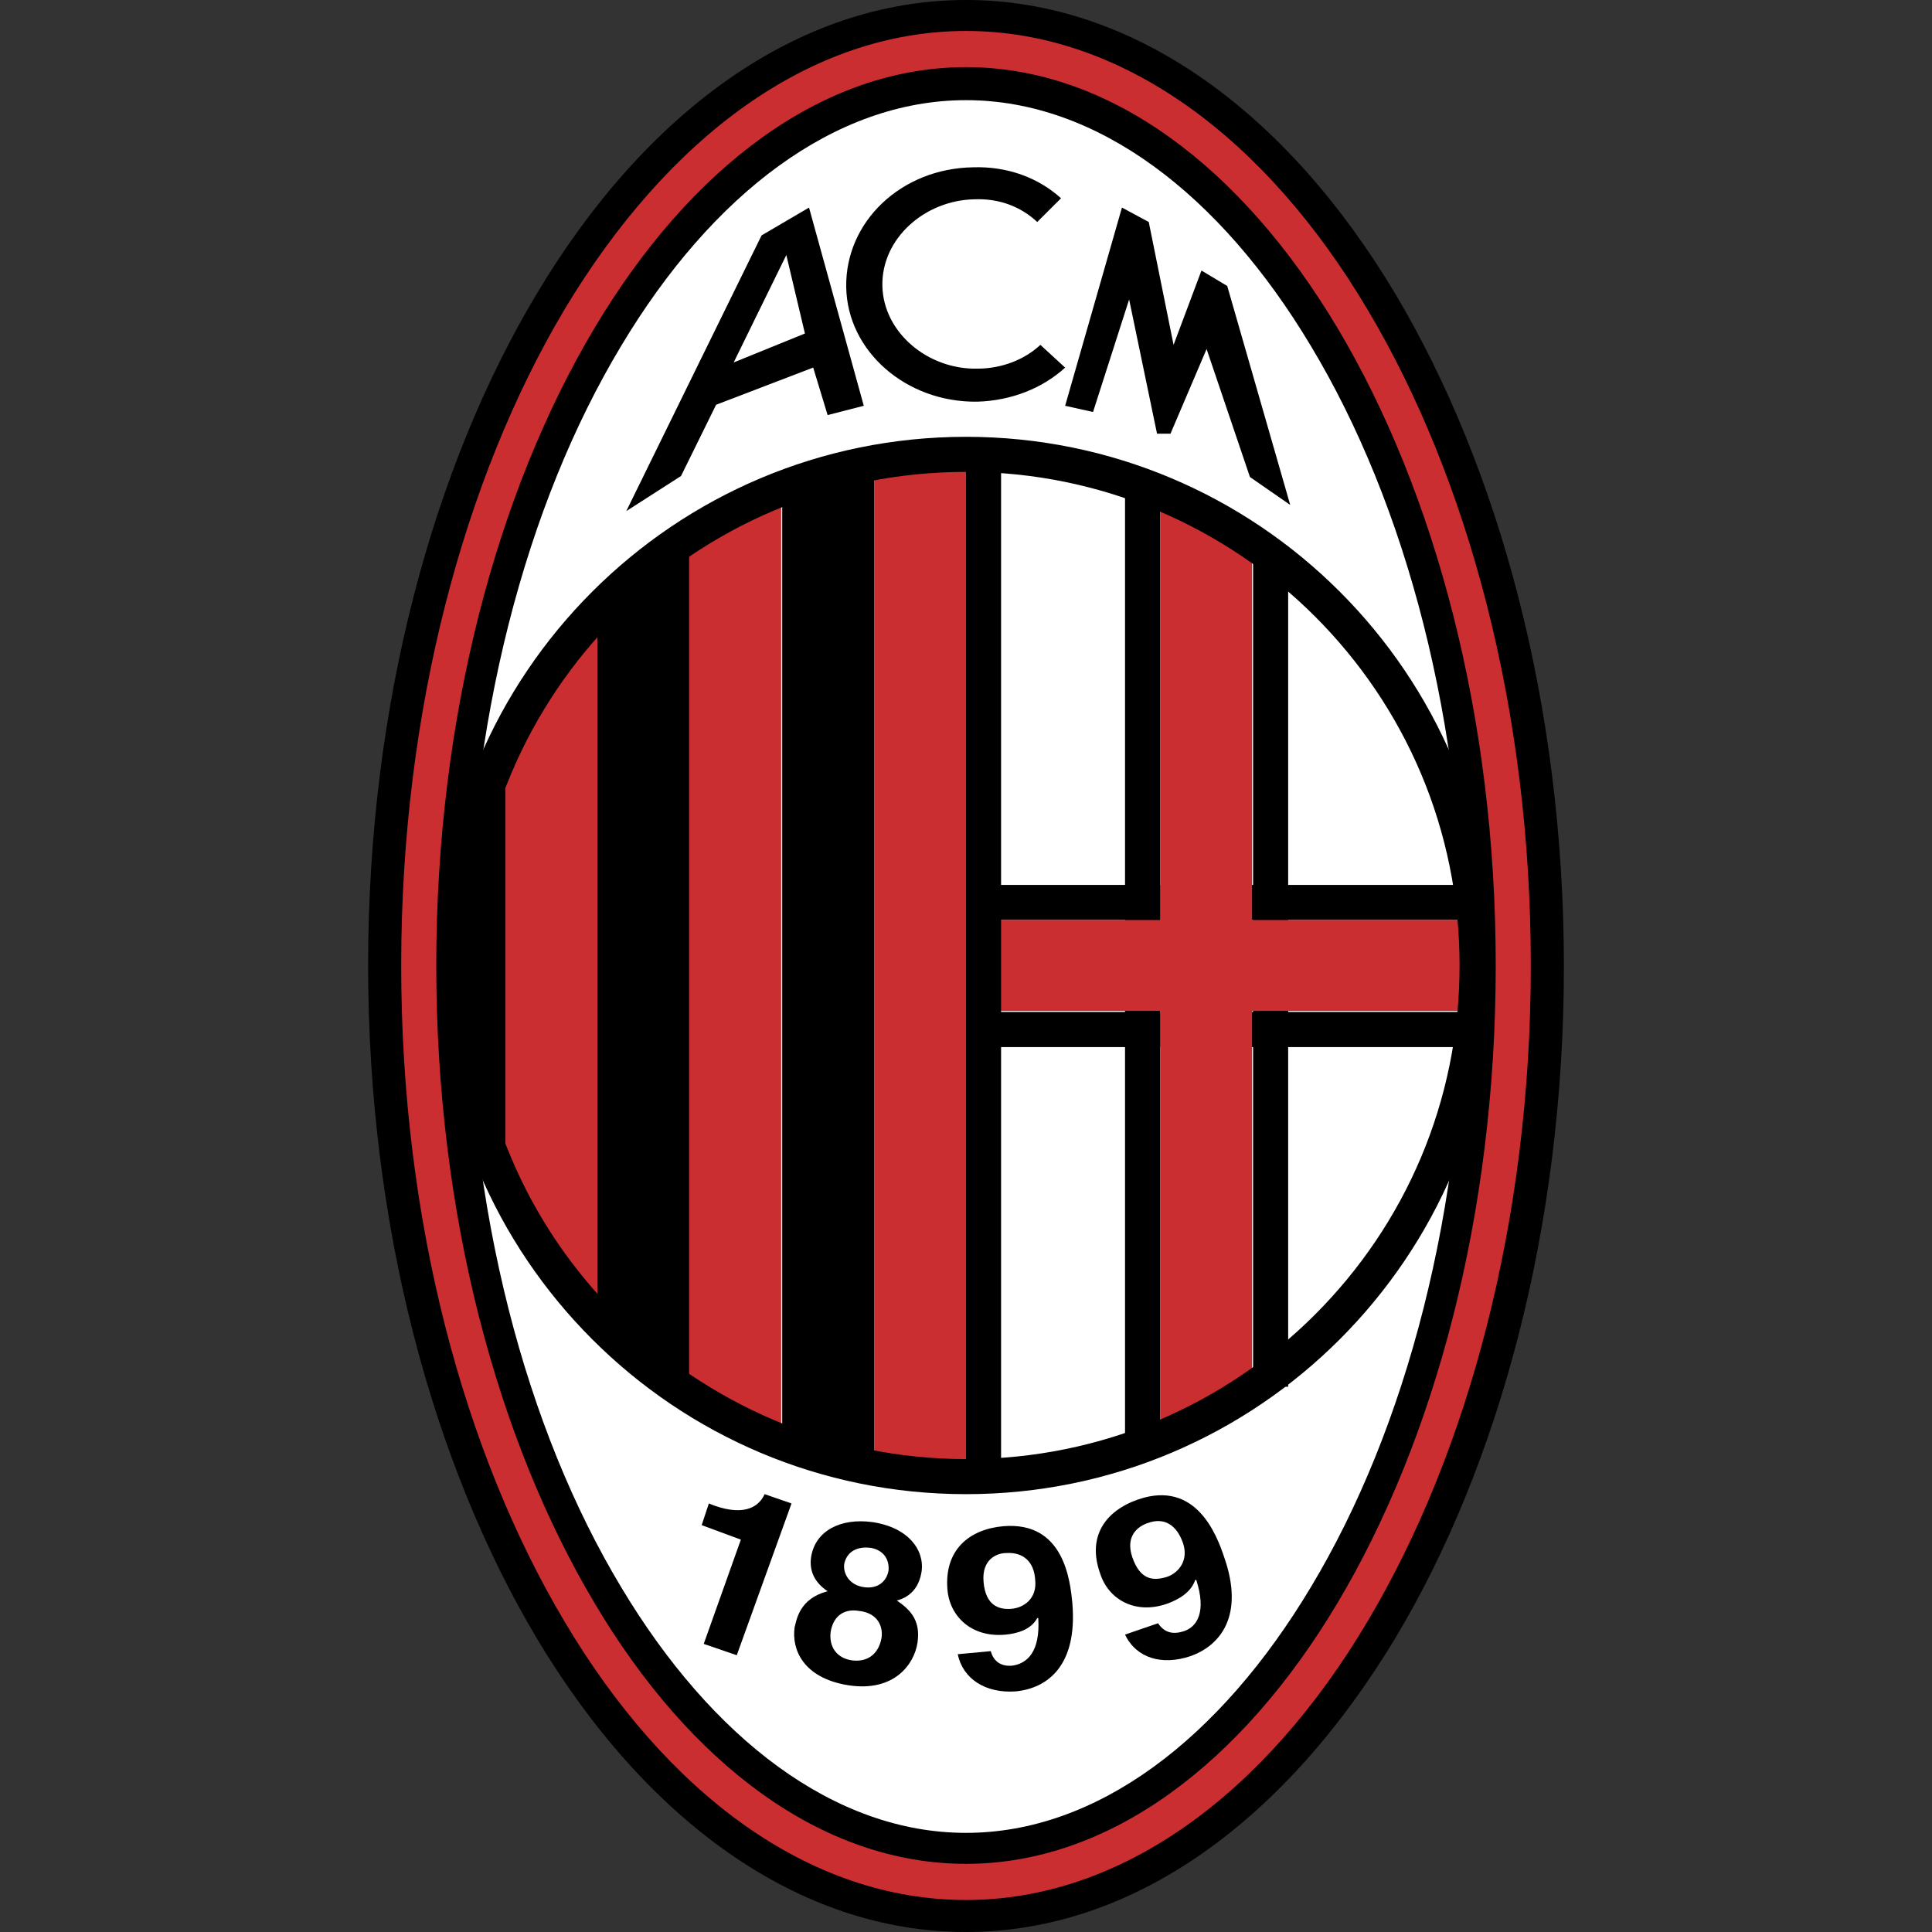 <svg width="32" height="32" viewBox="0 0 32 32" fill="none" xmlns="http://www.w3.org/2000/svg">
<rect x="0" y="0" width="32" height="32" fill="#333333" stroke="none"/>
<path d="M16 31.179C20.943 31.179 25.082 24.389 25.082 16.008C25.082 7.628 20.96 0.838 16 0.838C11.057 0.838 6.918 7.628 6.918 16.008C6.918 24.372 11.057 31.179 16 31.179Z" fill="white"/>
<path d="M16 30.358C18.172 30.358 20.207 28.802 21.712 26.288C23.286 23.671 24.261 20.028 24.261 16.009C24.261 11.972 23.286 8.346 21.712 5.73C20.207 3.215 18.172 1.659 16 1.659C13.828 1.659 11.793 3.215 10.288 5.73C8.714 8.346 7.739 11.989 7.739 16.009C7.739 20.045 8.714 23.671 10.288 26.288C11.793 28.802 13.828 30.358 16 30.358ZM16 32C13.212 32 10.681 30.136 8.885 27.126C7.175 24.252 6.097 20.319 6.097 15.991C6.097 11.664 7.175 7.731 8.885 4.874C10.681 1.864 13.212 0 16 0C18.788 0 21.319 1.864 23.115 4.874C24.825 7.748 25.903 11.681 25.903 16.009C25.903 20.336 24.825 24.269 23.115 27.126C21.302 30.136 18.788 32 16 32Z" fill="black"/>
<path d="M16 30.871C18.377 30.871 20.567 29.212 22.157 26.544C23.765 23.842 24.774 20.113 24.774 15.992C24.774 11.87 23.765 8.141 22.157 5.439C20.567 2.771 18.377 1.112 16 1.112C13.623 1.112 11.433 2.771 9.843 5.439C8.235 8.141 7.226 11.87 7.226 15.992C7.226 20.113 8.235 23.842 9.843 26.544C11.433 29.229 13.623 30.871 16 30.871ZM16 31.47C13.4 31.47 11.04 29.708 9.347 26.852C7.688 24.064 6.645 20.233 6.645 15.992C6.645 11.767 7.688 7.919 9.347 5.131C11.057 2.275 13.417 0.513 16 0.513C18.582 0.513 20.96 2.275 22.653 5.131C24.312 7.919 25.355 11.75 25.355 15.992C25.355 20.216 24.312 24.064 22.653 26.852C20.96 29.708 18.582 31.47 16 31.47Z" fill="#CA2E31"/>
<path d="M14.478 24.389V7.885H12.956V23.791L14.478 24.389Z" fill="black"/>
<path d="M12.939 23.791V7.885L11.416 8.825V23.209L12.939 23.791Z" fill="#CA2E31"/>
<path d="M11.416 23.209V8.825L9.894 9.988V22.029L11.416 23.209Z" fill="black"/>
<path d="M9.894 22.029V9.988L8.372 12.331V19.686L9.894 22.029Z" fill="#CA2E31"/>
<path d="M8.372 19.925V11.989L7.671 13.751V18.523L8.372 19.925Z" fill="black"/>
<path d="M19.215 8.227V24.081H18.634V7.936H19.215V8.227Z" fill="black"/>
<path d="M21.336 9.338V22.969H20.755V9.047H21.336V9.338Z" fill="black"/>
<path d="M16.291 16.761H24.552V17.343H16V16.761H16.291Z" fill="black"/>
<path d="M16.291 14.657H24.552V15.239H16V14.657H16.291Z" fill="black"/>
<path d="M24.603 15.239H20.738V9.167L19.215 8.227V15.239H16V7.406L14.478 7.645V24.389H16V16.744H19.215V23.791L20.738 23.209V16.744H24.603V15.239Z" fill="#CA2E31"/>
<path d="M16.581 7.645V24.697H16V7.337H16.581V7.645Z" fill="black"/>
<path d="M16 24.167C18.258 24.167 20.293 23.261 21.781 21.773C23.269 20.285 24.175 18.249 24.175 15.992C24.175 13.734 23.269 11.699 21.781 10.211C20.31 8.74 18.258 7.816 16 7.816C13.742 7.816 11.707 8.723 10.219 10.211C8.748 11.682 7.825 13.734 7.825 15.992C7.825 18.249 8.731 20.285 10.219 21.773C11.707 23.243 13.742 24.167 16 24.167ZM16 24.748C13.588 24.748 11.399 23.774 9.809 22.183C8.218 20.592 7.243 18.403 7.243 15.992C7.243 13.58 8.218 11.391 9.809 9.8C11.399 8.21 13.588 7.235 16 7.235C18.412 7.235 20.601 8.21 22.191 9.8C23.782 11.391 24.757 13.58 24.757 15.992C24.757 18.403 23.782 20.592 22.191 22.183C20.601 23.774 18.412 24.748 16 24.748Z" fill="black"/>
<path d="M11.741 24.902L11.827 24.936C12.357 25.124 12.579 24.936 12.665 24.748L13.11 24.902L12.203 27.416L11.656 27.228L12.271 25.501L11.622 25.261L11.741 24.902Z" fill="black"/>
<path d="M14.307 26.288C14.067 26.253 13.965 26.065 13.982 25.911C14.016 25.723 14.17 25.604 14.427 25.638C14.615 25.672 14.734 25.809 14.717 26.014C14.683 26.202 14.529 26.322 14.307 26.288ZM15.196 27.211C15.247 26.869 15.111 26.681 14.854 26.51C15.111 26.442 15.23 26.253 15.264 26.031C15.316 25.672 15.042 25.296 14.444 25.21C13.931 25.142 13.503 25.347 13.434 25.792C13.4 26.031 13.503 26.219 13.708 26.356C13.246 26.476 13.195 26.818 13.161 26.955C13.11 27.314 13.298 27.793 14.05 27.913C14.82 28.032 15.145 27.553 15.196 27.211ZM14.598 27.143C14.563 27.331 14.427 27.536 14.119 27.502C13.862 27.468 13.725 27.28 13.759 27.023C13.811 26.732 14.016 26.647 14.221 26.681C14.563 26.715 14.632 26.972 14.598 27.143Z" fill="black"/>
<path d="M16.291 26.202C16.257 25.826 16.513 25.723 16.667 25.723C16.958 25.706 17.129 25.877 17.146 26.168C17.18 26.476 16.958 26.63 16.753 26.647C16.547 26.664 16.325 26.596 16.291 26.202ZM15.863 27.399C15.949 27.81 16.325 28.049 16.821 28.015C17.351 27.964 17.847 27.588 17.762 26.561C17.727 26.185 17.625 25.193 16.616 25.279C16.051 25.33 15.641 25.672 15.692 26.322C15.726 26.767 16.086 27.126 16.65 27.075C16.855 27.057 17.078 26.989 17.18 26.801H17.197C17.232 27.365 17.009 27.553 16.77 27.588C16.599 27.605 16.462 27.536 16.41 27.348L15.863 27.399Z" fill="black"/>
<path d="M18.754 25.791C18.634 25.432 18.856 25.278 19.01 25.227C19.284 25.125 19.489 25.261 19.592 25.552C19.694 25.843 19.523 26.048 19.335 26.116C19.113 26.185 18.89 26.185 18.754 25.791ZM18.634 27.074C18.822 27.468 19.25 27.587 19.711 27.433C20.207 27.262 20.618 26.766 20.276 25.791C20.156 25.432 19.814 24.509 18.856 24.834C18.309 25.022 18.001 25.45 18.223 26.065C18.36 26.493 18.805 26.749 19.335 26.561C19.523 26.493 19.729 26.373 19.797 26.168H19.814C19.985 26.698 19.831 26.954 19.592 27.023C19.421 27.074 19.284 27.04 19.181 26.886L18.634 27.074Z" fill="black"/>
<path d="M16.137 3.301C15.316 3.318 14.598 3.951 14.615 4.737C14.632 5.507 15.367 6.123 16.188 6.106C16.599 6.106 16.975 5.952 17.232 5.712L17.642 6.089C17.266 6.431 16.753 6.636 16.188 6.653C15.008 6.67 14.033 5.815 14.016 4.755C13.999 3.677 14.923 2.788 16.12 2.771C16.684 2.753 17.197 2.942 17.574 3.284L17.18 3.677C16.907 3.421 16.547 3.284 16.137 3.301Z" fill="black"/>
<path d="M18.583 3.438L17.642 6.721L18.104 6.824L18.702 4.96L19.164 7.183H19.387L19.985 5.781L20.703 7.901L21.37 8.363L20.327 4.737L19.9 4.481L19.438 5.712L19.027 3.677L18.583 3.438Z" fill="black"/>
<path d="M14.307 6.721L13.4 3.438L12.614 3.899L10.373 8.466L11.28 7.884L11.861 6.704L13.469 6.088L13.708 6.875L14.307 6.721ZM12.152 6.003L13.024 4.224L13.332 5.524L12.152 6.003Z" fill="black"/>
</svg>
